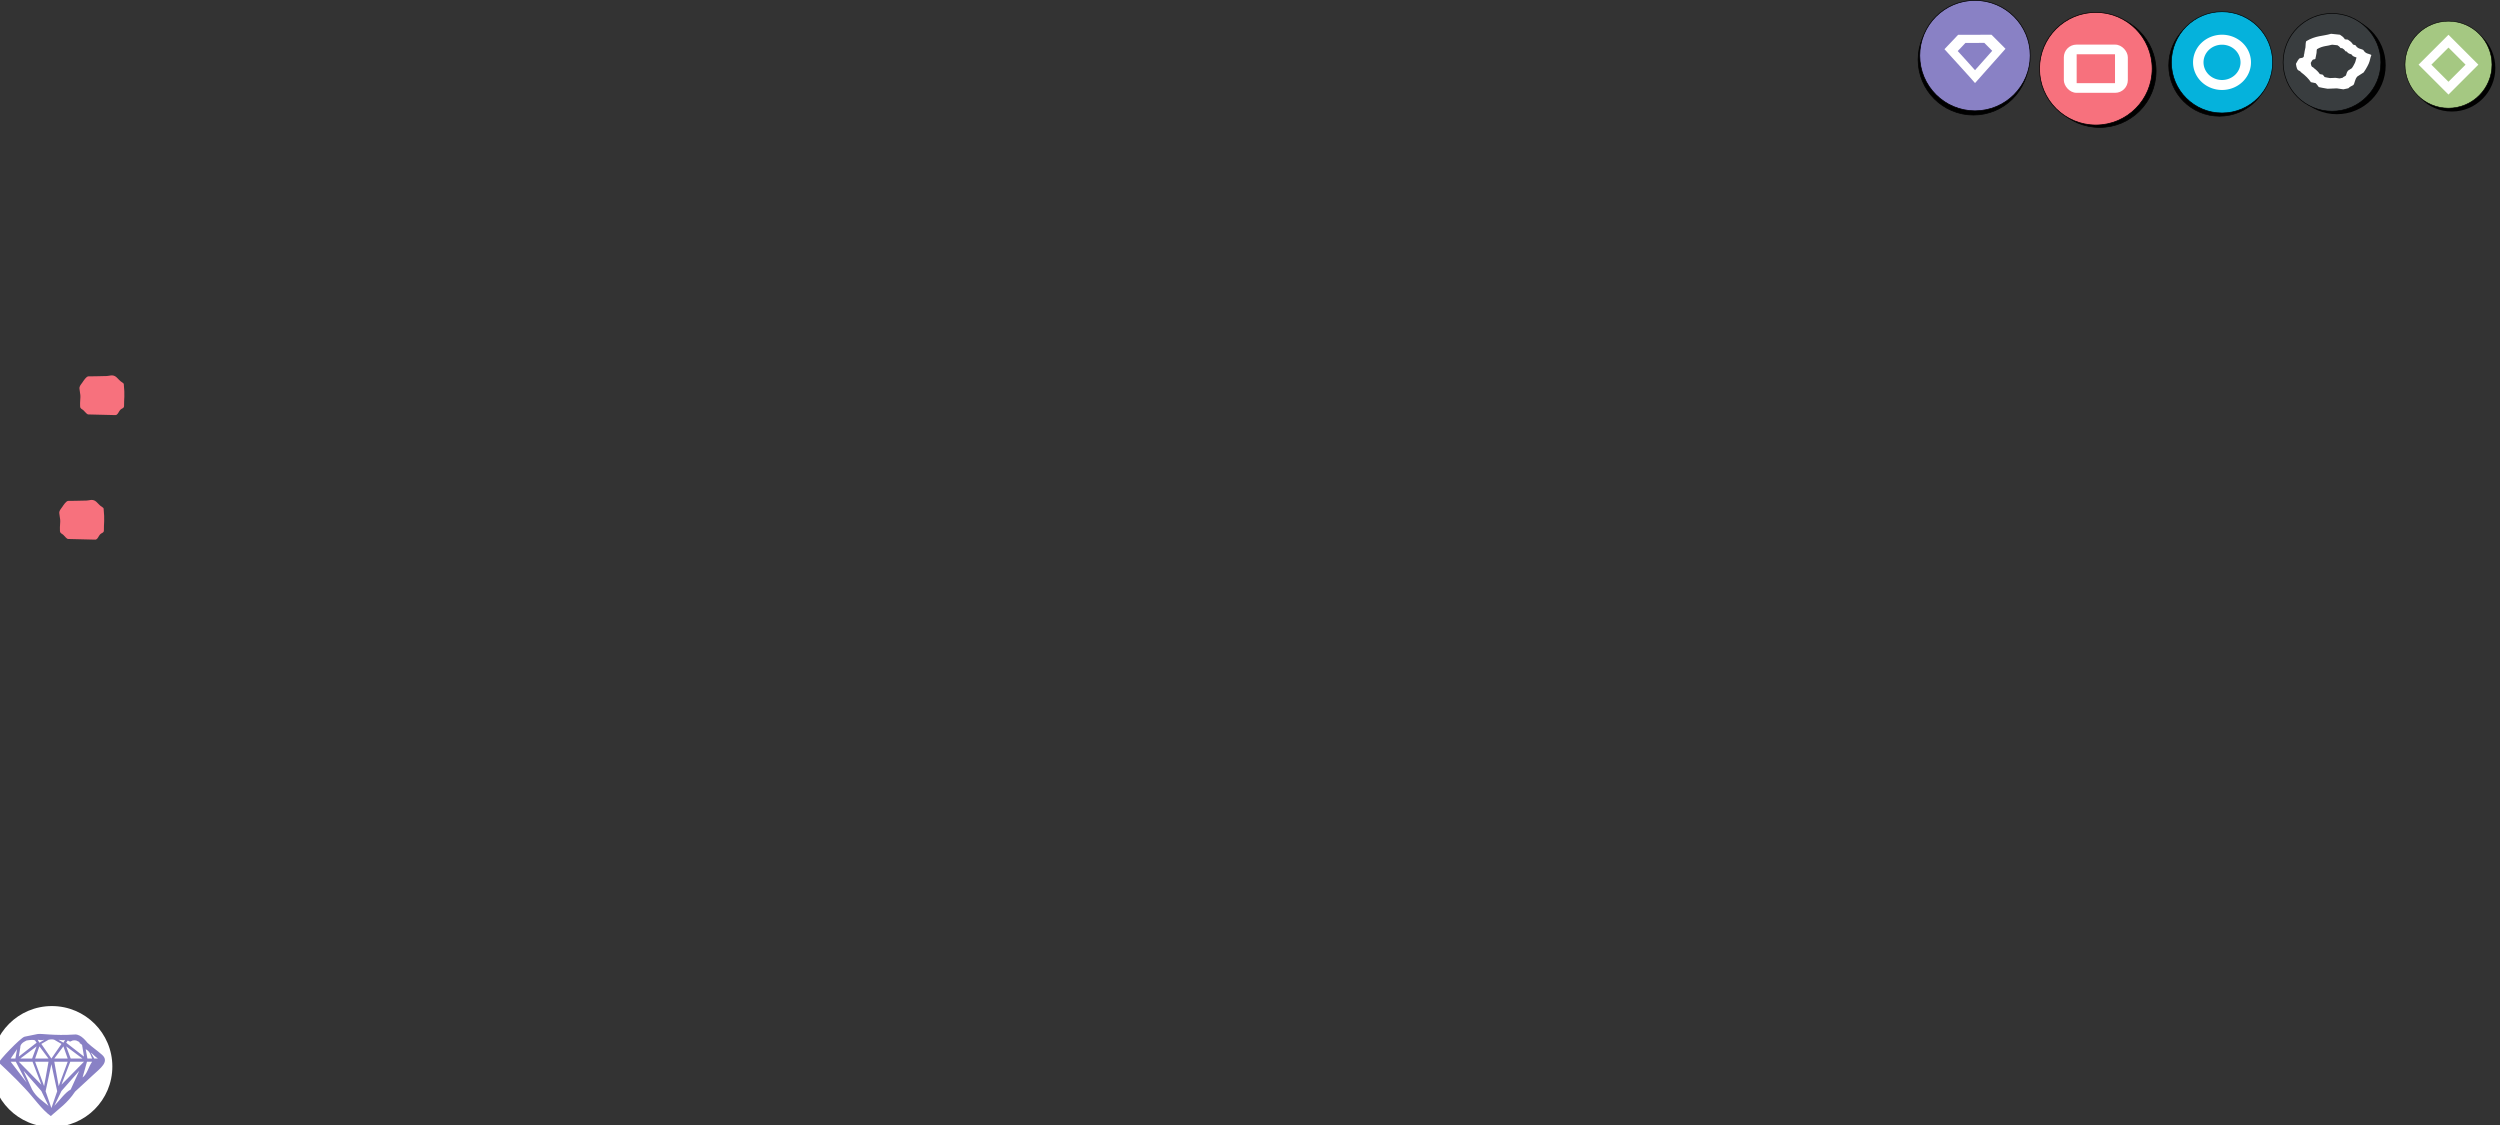<?xml version="1.0" encoding="UTF-8" standalone="no"?>
<!-- Created with Inkscape (http://www.inkscape.org/) -->

<svg
   width="710.436mm"
   height="319.755mm"
   viewBox="0 0 710.436 319.755"
   version="1.1"
   id="svg1"
   xml:space="preserve"
   xmlns="http://www.w3.org/2000/svg"
   xmlns:svg="http://www.w3.org/2000/svg"><rect x="0" y="0" width="710.436" height="319.755" fill="#333333" stroke="none"/><defs
     id="defs1" /><g
     id="layer2"
     transform="translate(-349.867,-6.361)"><path
       id="path149-62-7-5"
       style="fill:#f7717d;fill-opacity:1;stroke:none;stroke-width:0.208;stroke-linecap:butt;stroke-linejoin:miter;stroke-miterlimit:10;stroke-dasharray:none;stroke-opacity:1"
       d="m 375,113.31 2.011,-0.021 3.195,-0.072 c 0.765,-0.017 1.435,-0.418 2.357,0.049 0.462,0.234 1.005,0.967 1.598,1.46 0.358,0.298 0.861,0.522 0.884,0.753 0.341,3.387 0.051,4.15 0.077,6.225 0.009,0.72 -0.653,0.667 -1.091,1.137 -0.402,0.432 -0.709,1.498 -1.369,1.482 l -7.678,-0.188 c -0.443,-0.011 -0.887,-0.686 -1.407,-1.184 -0.372,-0.357 -0.905,-0.386 -0.941,-1.112 -0.071,-1.418 0.154,-2.558 0.069,-3.172 l -0.242,-1.751 c -0.107,-0.771 0.282,-1.089 0.811,-1.856 0.409,-0.593 1.125,-1.743 1.726,-1.749 z" /><path
       id="path149-62-7-5-1"
       style="fill:#f7717d;fill-opacity:1;stroke:none;stroke-width:0.208;stroke-linecap:butt;stroke-linejoin:miter;stroke-miterlimit:10;stroke-dasharray:none;stroke-opacity:1"
       d="m 369.268,148.701 2.011,-0.021 3.195,-0.072 c 0.765,-0.017 1.435,-0.418 2.357,0.049 0.462,0.234 1.005,0.967 1.598,1.46 0.358,0.298 0.861,0.522 0.884,0.753 0.341,3.387 0.051,4.15 0.077,6.225 0.009,0.72 -0.653,0.667 -1.091,1.137 -0.402,0.432 -0.709,1.498 -1.369,1.482 l -7.678,-0.188 c -0.443,-0.011 -0.887,-0.686 -1.407,-1.184 -0.372,-0.357 -0.905,-0.386 -0.941,-1.112 -0.071,-1.418 0.154,-2.558 0.069,-3.172 l -0.242,-1.751 c -0.107,-0.771 0.282,-1.089 0.811,-1.856 0.409,-0.593 1.125,-1.743 1.726,-1.749 z" /><g
       id="g43"
       style="stroke:none"
       transform="matrix(0.265,0,0,0.265,1903.177,-1.786)"><circle
         style="fill:#ffffff;fill-opacity:1;stroke:none;stroke-width:0.429;stroke-linejoin:bevel;stroke-dasharray:none"
         id="path3-3-54-03"
         cx="-5805.924"
         cy="1174.456"
         r="64.857" /><path
         id="path26-2-70"
         style="fill:#8981c5;fill-opacity:1;stroke:none;stroke-width:0.314;stroke-linecap:butt;stroke-linejoin:miter;stroke-miterlimit:10;stroke-dasharray:none;stroke-opacity:1"
         d="m -5768.264,1169.293 -4.748,16.902 c 4.947,-3.418 6.493,-11.913 10.268,-16.902 z m -27.362,31.381 -7.703,15.952 c 5.864,-6.031 11.729,-14.498 17.593,-17.52 l 9.197,-20.137 z m 39.089,-34.782 c -6.376,-4.399 -10.722,-11.397 -3.907,0 z m -6.206,0 c -1.606,-3.527 -1.944,-7.367 -6.899,-10.069 l 1.839,10.069 z m -10.348,-12.03 c -0.593,-0.952 0.882,-2.607 -2.902,-4.361 -0.144,-1.944 -2.402,-2.067 -3.766,-2.96 -1.25,-0.11 -3.204,-0.756 -5.972,0.922 -1.224,0.741 -1.859,-0.697 -3.226,-0.922 l -1.61,2.354 19.084,14.905 z m -18.626,-8.107 c -1.032,0.693 -3.798,0.491 -7.127,0 l 5.288,3.14 z m 18.626,20.137 -17.477,-13.074 4.831,13.074 z m -13.107,3.401 -9.428,24.583 24.143,-24.583 z m -12.416,26.151 9.657,-26.151 h -14.371 z m 5.059,-42.626 -9.773,13.074 h 14.371 z m -12.876,19.09 -6.208,29.028 6.208,18.043 6.208,-18.043 z m -43.688,-2.615 17.245,22.489 -11.727,-22.489 z m 13.797,9.675 9.197,20.137 c 4.725,8.517 11.475,12.275 17.591,17.52 l -7.703,-15.952 z m -20.005,-13.076 h 3.909 z m 11.267,0 1.839,-10.069 -6.897,10.069 z m 21.152,-19.351 c -1.304,-1.077 -5.086,-0.639 -9.197,0 -4.494,2.054 -6.765,4.487 -6.668,7.321 l -1.608,9.938 19.084,-14.905 z m 9.89,-0.786 c -4.077,0.947 -4.754,0.038 -7.13,0 l 1.841,3.14 z m -25.755,20.137 h 12.647 l 4.829,-13.074 z m 13.107,3.401 h -14.715 l 24.143,24.583 z m 12.416,26.151 4.715,-26.151 h -14.373 z m -5.059,-42.626 -4.6,13.074 h 14.373 z m 12.876,13.074 10.806,-15.689 -7.703,-4.448 c -1.877,-0.662 -4,-0.473 -6.206,0 l -7.703,4.448 z m -28.732,-23.453 13.756,-2.806 c 4.18,-0.853 17.236,2.001 40.206,0.455 6.737,-0.454 12.875,8.4 13.457,8.928 5.983,5.428 9.21,7.283 15.469,12.704 8.583,7.433 -1.595,14.539 -10.051,22.346 l -18.69,17.257 c -8.388,12.626 -17.45,18.434 -26.075,26.225 -9.643,-6.818 -18.566,-20.084 -27.724,-29.624 -7.956,-8.287 -9.753,-10.382 -18.205,-18.409 l -9.692,-9.205 c -1.189,-1.129 23.347,-27.014 27.549,-27.871 z" /></g><g
       id="g24"
       transform="matrix(0.265,0,0,0.265,1902.288,0)"><path
         id="path149-62-9-4-7-3-8"
         style="fill:#000000;fill-opacity:1;stroke:#000000;stroke-width:0.717;stroke-linecap:butt;stroke-linejoin:miter;stroke-miterlimit:10;stroke-dasharray:none;stroke-opacity:1"
         d="m -3617.428,84.827 21.696,-0.193 8.292,5.06 0.228,20.589 -7.266,5.525 -23.554,-0.507 -7.864,-3.787 -0.01,-21.282 c -0.072,-0.036 8.473,-5.404 8.473,-5.404 z" /><circle
         style="fill:#000000;fill-opacity:1;stroke:#000000;stroke-width:0.799;stroke-linejoin:bevel;stroke-dasharray:none;stroke-opacity:1"
         id="path3-3-2-1-8-8"
         cx="-3606.557"
         cy="100.221"
         r="60.417" /><rect
         style="font-variation-settings:normal;vector-effect:none;fill:#000000;fill-opacity:1;stroke:#000000;stroke-width:0;stroke-linecap:butt;stroke-linejoin:miter;stroke-miterlimit:10;stroke-dasharray:none;stroke-dashoffset:0;stroke-opacity:1;-inkscape-stroke:none;stop-color:#000000"
         id="rect8-1"
         width="68.621"
         height="51.692"
         x="-3640.87"
         y="74.375"
         ry="13.585" /><rect
         style="font-variation-settings:normal;vector-effect:none;fill:#000000;fill-opacity:1;stroke:#000000;stroke-width:0;stroke-linecap:butt;stroke-linejoin:miter;stroke-miterlimit:10;stroke-dasharray:none;stroke-dashoffset:0;stroke-opacity:1;-inkscape-stroke:none;stop-color:#000000"
         id="rect8-3-0"
         width="41.128"
         height="30.981"
         x="-3627.123"
         y="84.73" /><path
         id="path149-62-9-4-7-3-8-10"
         style="fill:#f7717d;fill-opacity:1;stroke:#000000;stroke-width:0.717;stroke-linecap:butt;stroke-linejoin:miter;stroke-miterlimit:10;stroke-dasharray:none;stroke-opacity:1"
         d="m -3621.574,82.297 21.696,-0.193 8.292,5.06 0.228,20.589 -7.266,5.525 -23.554,-0.507 -7.864,-3.787 -0.01,-21.282 c -0.072,-0.036 8.473,-5.404 8.473,-5.404 z" /><circle
         style="fill:#f7717d;fill-opacity:1;stroke:#000000;stroke-width:0.799;stroke-linejoin:bevel;stroke-dasharray:none;stroke-opacity:1"
         id="path3-3-2-1-8-8-5"
         cx="-3610.703"
         cy="97.691"
         r="60.417" /><rect
         style="font-variation-settings:normal;vector-effect:none;fill:#ffffff;fill-opacity:1;stroke:#000000;stroke-width:0;stroke-linecap:butt;stroke-linejoin:miter;stroke-miterlimit:10;stroke-dasharray:none;stroke-dashoffset:0;stroke-opacity:1;-inkscape-stroke:none;stop-color:#000000"
         id="rect8-1-0"
         width="68.621"
         height="51.692"
         x="-3645.016"
         y="71.845"
         ry="13.585" /><rect
         style="font-variation-settings:normal;vector-effect:none;fill:#f7717d;fill-opacity:1;stroke:#000000;stroke-width:0;stroke-linecap:butt;stroke-linejoin:miter;stroke-miterlimit:10;stroke-dasharray:none;stroke-dashoffset:0;stroke-opacity:1;-inkscape-stroke:none;stop-color:#000000"
         id="rect8-3-0-6"
         width="41.128"
         height="30.981"
         x="-3631.269"
         y="82.2" /></g><g
       id="g25"><circle
         style="fill:#000000;fill-opacity:1;stroke:#000000;stroke-width:0.785;stroke-linejoin:bevel;stroke-dasharray:none;stroke-opacity:1"
         id="path3-3-54-5-5-6-5-4"
         cx="-3741.953"
         cy="88.022"
         r="59.331"
         transform="matrix(0.265,0,0,0.265,1902.288,0)" /><path
         id="path26-2-9-7-6-9-6"
         style="fill:#000000;stroke:#000000;stroke-width:0;stroke-linecap:butt;stroke-linejoin:miter;stroke-miterlimit:10;stroke-dasharray:none;stroke-opacity:1"
         d="m -3760.09,65.702 35.89,-0.09 15.024,15.078 -32.722,36.833 c 0.191,-0.215 -32.832,-36.391 -32.832,-36.391 z"
         transform="matrix(0.265,0,0,0.265,1902.288,0)" /><path
         id="path26-2-9-7-6-0-7-9"
         style="fill:#000000;fill-opacity:1;stroke:#000000;stroke-width:0;stroke-linecap:butt;stroke-linejoin:miter;stroke-miterlimit:10;stroke-dasharray:none;stroke-opacity:1"
         d="m -3752.199,74.411 20.274,-0.051 8.487,8.517 -18.484,20.806 c 0.108,-0.122 -18.546,-20.557 -18.546,-20.557 z"
         transform="matrix(0.265,0,0,0.265,1902.288,0)" /><circle
         style="fill:#8981c5;fill-opacity:1;stroke:#000000;stroke-width:0.208;stroke-linejoin:bevel;stroke-dasharray:none;stroke-opacity:1"
         id="path3-3-54-5-5-6-5"
         cx="911.106"
         cy="22.162"
         r="15.698" /><path
         id="path26-2-9-7-6-9"
         style="fill:#ffffff;stroke:#000000;stroke-width:0;stroke-linecap:butt;stroke-linejoin:miter;stroke-miterlimit:10;stroke-dasharray:none;stroke-opacity:1"
         d="m 906.308,16.257 9.496,-0.024 3.975,3.989 -8.658,9.745 c 0.051,-0.057 -8.687,-9.628 -8.687,-9.628 z" /><path
         id="path26-2-9-7-6-0-7"
         style="fill:#8981c5;fill-opacity:1;stroke:#000000;stroke-width:0;stroke-linecap:butt;stroke-linejoin:miter;stroke-miterlimit:10;stroke-dasharray:none;stroke-opacity:1"
         d="m 908.396,18.561 5.364,-0.013 2.245,2.254 -4.891,5.505 c 0.029,-0.032 -4.907,-5.439 -4.907,-5.439 z" /></g><g
       id="g18"
       transform="matrix(0.265,0,0,0.265,1902.288,0.95)"><g
         id="g21"><circle
           style="fill:#000000;fill-opacity:1;stroke:none;stroke-width:0.617;stroke-linejoin:bevel;stroke-dasharray:none"
           id="path3-3-9-1-4-3-0-1"
           cx="3228.966"
           cy="-93.358"
           r="46.661"
           transform="scale(-1)" /><rect
           style="font-variation-settings:normal;vector-effect:none;fill:#000000;fill-opacity:0;stroke:none;stroke-width:0;stroke-linecap:butt;stroke-linejoin:miter;stroke-miterlimit:10;stroke-dasharray:none;stroke-dashoffset:0;stroke-opacity:1;-inkscape-stroke:none"
           id="rect3-7"
           width="23.338"
           height="20.637"
           x="-3273.119"
           y="107.391"
           ry="2.69" /><rect
           style="font-variation-settings:normal;vector-effect:none;fill:#000000;fill-opacity:1;stroke:none;stroke-width:0;stroke-linecap:butt;stroke-linejoin:miter;stroke-miterlimit:10;stroke-dasharray:none;stroke-dashoffset:0;stroke-opacity:1;-inkscape-stroke:none"
           id="rect4-5"
           width="45.354"
           height="45.354"
           x="-2239.887"
           y="2326.561"
           transform="rotate(45)" /><rect
           style="font-variation-settings:normal;vector-effect:none;fill:#000000;fill-opacity:1;stroke:none;stroke-width:0;stroke-linecap:butt;stroke-linejoin:miter;stroke-miterlimit:10;stroke-dasharray:none;stroke-dashoffset:0;stroke-opacity:1;-inkscape-stroke:none"
           id="rect4-2-9"
           width="25.909"
           height="25.909"
           x="-2230.164"
           y="2336.284"
           transform="rotate(45)" /><rect
           style="font-variation-settings:normal;vector-effect:none;fill:#ffffff;fill-opacity:0;stroke:#000000;stroke-width:0;stroke-linecap:butt;stroke-linejoin:miter;stroke-miterlimit:10;stroke-dasharray:none;stroke-dashoffset:0;stroke-opacity:1;-inkscape-stroke:none"
           id="rect3-7-2"
           width="23.338"
           height="20.637"
           x="-3279.994"
           y="100.516"
           ry="2.69" /><circle
           style="fill:#a5c882;fill-opacity:1;stroke:#000000;stroke-width:0.617;stroke-linejoin:bevel;stroke-dasharray:none;stroke-opacity:1"
           id="path3-3-9-1-4-3-0-1-6"
           cx="3232.566"
           cy="-89.766"
           r="46.661"
           transform="scale(-1)" /><rect
           style="font-variation-settings:normal;vector-effect:none;fill:#ffffff;fill-opacity:1;stroke:#000000;stroke-width:0;stroke-linecap:butt;stroke-linejoin:miter;stroke-miterlimit:10;stroke-dasharray:none;stroke-dashoffset:0;stroke-opacity:1;-inkscape-stroke:none"
           id="rect4-5-8"
           width="45.354"
           height="45.354"
           x="-2244.972"
           y="2326.566"
           transform="rotate(45)" /><rect
           style="font-variation-settings:normal;vector-effect:none;fill:#a5c882;fill-opacity:1;stroke:#000000;stroke-width:0;stroke-linecap:butt;stroke-linejoin:miter;stroke-miterlimit:10;stroke-dasharray:none;stroke-dashoffset:0;stroke-opacity:1;-inkscape-stroke:none"
           id="rect4-2-9-4"
           width="25.909"
           height="25.909"
           x="-2235.249"
           y="2336.289"
           transform="rotate(45)" /></g></g><g
       id="g23"><circle
         style="fill:#000000;fill-opacity:1;stroke:#000000;stroke-width:0.72;stroke-linejoin:bevel;stroke-dasharray:none;stroke-opacity:1"
         id="path3-3-6-0-4-2-4-6"
         cx="-3478.114"
         cy="94.204"
         r="54.399"
         transform="matrix(0.265,0,0,0.265,1902.288,0)" /><path
         id="path2-4-8"
         style="fill:#000000;stroke:#000000;stroke-width:0.868;stroke-linejoin:bevel;stroke-opacity:1"
         d="m -3447.003,94.204 a 31.11,29.674 0 0 1 -31.11,29.674 31.11,29.674 0 0 1 -31.11,-29.674 31.11,29.674 0 0 1 31.11,-29.674 31.11,29.674 0 0 1 31.11,29.674 z"
         transform="matrix(0.265,0,0,0.265,1902.288,0)" /><path
         id="path2-5-4-0"
         style="fill:#000000;fill-opacity:1;stroke:#000000;stroke-width:0.554;stroke-linejoin:bevel;stroke-opacity:1"
         d="m -3458.241,94.204 a 19.873,18.956 0 0 1 -19.873,18.956 19.873,18.956 0 0 1 -19.873,-18.956 19.873,18.956 0 0 1 19.873,-18.956 19.873,18.956 0 0 1 19.873,18.956 z"
         transform="matrix(0.265,0,0,0.265,1902.288,0)" /><circle
         style="fill:#05b2dc;fill-opacity:1;stroke:#000000;stroke-width:0.19;stroke-linejoin:bevel;stroke-dasharray:none;stroke-opacity:1"
         id="path3-3-6-0-4-2-4"
         cx="981.309"
         cy="24.079"
         r="14.393" /><path
         id="path2-4"
         style="fill:#ffffff;stroke:none;stroke-width:0.23;stroke-linejoin:bevel"
         d="m 989.54,24.079 a 8.231,7.851 0 0 1 -8.231,7.851 8.231,7.851 0 0 1 -8.231,-7.851 8.231,7.851 0 0 1 8.231,-7.851 8.231,7.851 0 0 1 8.231,7.851 z" /><path
         id="path2-5-4"
         style="fill:#05b2dc;fill-opacity:1;stroke:none;stroke-width:0.147;stroke-linejoin:bevel"
         d="m 986.567,24.079 a 5.258,5.015 0 0 1 -5.258,5.015 5.258,5.015 0 0 1 -5.258,-5.015 5.258,5.015 0 0 1 5.258,-5.015 5.258,5.015 0 0 1 5.258,5.015 z" /></g><g
       id="g22"><circle
         style="fill:#000000;fill-opacity:1;stroke:none;stroke-width:0.184;stroke-linejoin:bevel;stroke-dasharray:none"
         id="path3-3-5-5-8-9-4-7-5"
         cx="1013.925"
         cy="24.925"
         r="13.89" /><path
         id="path208-4-9-9-2-3-85-4"
         d="m 1005.787,27.901 2.162,2.265 z m 12.467,-8.489 c -0.995,-1.535 -0.842,-1.514 -2.077,-2.341 l -2.52,-0.262 c -2.357,0.703 -4.354,0.469 -7.069,2.109 -0.226,0.588 -0.126,1.377 -0.204,1.752 -0.213,1.016 -0.254,1.108 -0.376,1.992 -0.207,0.091 0.18,0.533 -0.351,0.894 -0.284,0.193 -0.826,0.064 -1.094,0.354 l -0.389,0.54 -0.496,0.894 c 0.337,2.529 0.949,1.586 1.423,2.376 1.338,0.996 2.197,1.905 2.83,2.839 0.827,0.157 1.611,0.364 2.48,0.471 l 0.676,-0.022 1.961,-0.081 1.865,0.273 1.416,-0.3 c 0.597,-0.582 0.617,-0.424 1.404,-0.907 0.432,-0.425 0.376,-1.602 1.153,-2.444 l 1.789,-1.15 c 0.136,-0.118 1.063,-1.63 1.437,-2.496 0.442,-1.02 0.354,-1.469 0.761,-2.458 -0.758,-0.46 -1.574,-0.244 -2.273,-1.384 z m -10.222,9.882 2.161,2.265 z m 12.467,-8.489 c -0.995,-1.535 -0.842,-1.514 -2.077,-2.341 l -2.52,-0.262 c -2.356,0.703 -4.354,0.469 -7.069,2.109 -0.226,0.588 -0.126,1.377 -0.204,1.752 -0.213,1.016 -0.254,1.108 -0.377,1.992 -0.207,0.091 0.18,0.533 -0.351,0.894 -0.284,0.193 -0.826,0.064 -1.094,0.354 l -0.389,0.54 -0.496,0.894 c 0.337,2.529 0.949,1.586 1.423,2.376 1.338,0.996 2.197,1.905 2.83,2.839 0.827,0.157 1.611,0.364 2.48,0.471 l 0.676,-0.022 1.961,-0.081 1.865,0.273 1.416,-0.3 c 0.597,-0.582 0.617,-0.424 1.404,-0.907 0.433,-0.425 0.376,-1.602 1.153,-2.444 l 1.789,-1.15 c 0.136,-0.118 1.063,-1.63 1.437,-2.496 0.441,-1.02 0.353,-1.469 0.761,-2.458 -0.758,-0.46 -1.574,-0.244 -2.273,-1.384 z"
         style="fill:#000000;fill-opacity:1;stroke:none;stroke-width:0;stroke-linecap:butt;stroke-linejoin:miter;stroke-miterlimit:10;stroke-dasharray:none;stroke-opacity:1" /><path
         id="path208-4-9-9-2-3-8-7-8"
         d="m 1009.169,26.644 1.312,1.375 z m 7.571,-5.155 c -0.604,-0.932 -0.511,-0.92 -1.261,-1.422 l -1.53,-0.159 c -1.431,0.427 -2.644,0.285 -4.293,1.281 -0.137,0.357 -0.076,0.836 -0.124,1.064 -0.13,0.617 -0.154,0.673 -0.229,1.21 -0.126,0.055 0.109,0.324 -0.213,0.543 -0.172,0.117 -0.501,0.039 -0.665,0.215 l -0.236,0.328 -0.301,0.543 c 0.205,1.536 0.576,0.963 0.864,1.443 0.813,0.605 1.334,1.157 1.718,1.724 0.502,0.095 0.978,0.221 1.506,0.286 l 0.411,-0.014 1.191,-0.049 1.133,0.166 0.86,-0.182 c 0.362,-0.354 0.374,-0.258 0.852,-0.551 0.263,-0.258 0.228,-0.973 0.7,-1.484 l 1.086,-0.698 c 0.082,-0.072 0.645,-0.99 0.873,-1.516 0.268,-0.619 0.215,-0.892 0.462,-1.493 -0.46,-0.279 -0.956,-0.148 -1.38,-0.841 z m -6.207,6.001 1.312,1.375 z m 7.571,-5.155 c -0.604,-0.932 -0.511,-0.92 -1.261,-1.422 l -1.53,-0.159 c -1.431,0.427 -2.644,0.285 -4.293,1.281 -0.137,0.357 -0.076,0.836 -0.124,1.064 -0.13,0.617 -0.154,0.673 -0.229,1.21 -0.126,0.055 0.109,0.324 -0.213,0.543 -0.172,0.117 -0.501,0.039 -0.665,0.215 l -0.236,0.328 -0.301,0.543 c 0.205,1.536 0.576,0.963 0.864,1.443 0.813,0.605 1.334,1.157 1.718,1.724 0.502,0.095 0.978,0.221 1.506,0.286 l 0.41,-0.014 1.191,-0.049 1.133,0.166 0.86,-0.182 c 0.362,-0.354 0.374,-0.258 0.852,-0.551 0.263,-0.258 0.228,-0.973 0.7,-1.484 l 1.086,-0.698 c 0.082,-0.072 0.645,-0.99 0.873,-1.516 0.268,-0.619 0.215,-0.892 0.462,-1.493 -0.46,-0.279 -0.956,-0.148 -1.38,-0.841 z"
         style="font-variation-settings:normal;vector-effect:none;fill:#000000;fill-opacity:1;stroke:none;stroke-width:0;stroke-linecap:butt;stroke-linejoin:miter;stroke-miterlimit:10;stroke-dasharray:none;stroke-dashoffset:0;stroke-opacity:1;-inkscape-stroke:none;stop-color:#000000" /><circle
         style="fill:#393d3f;fill-opacity:1;stroke:#000000;stroke-width:0.184;stroke-linejoin:bevel;stroke-dasharray:none;stroke-opacity:1"
         id="path3-3-5-5-8-9-4-7"
         cx="1012.561"
         cy="24.079"
         r="13.89" /><path
         id="path208-4-9-9-2-3-85"
         d="m 1004.423,27.055 2.162,2.265 z m 12.467,-8.489 c -0.995,-1.535 -0.842,-1.514 -2.077,-2.341 l -2.52,-0.262 c -2.357,0.703 -4.354,0.469 -7.069,2.109 -0.226,0.588 -0.126,1.377 -0.204,1.752 -0.213,1.016 -0.254,1.108 -0.376,1.992 -0.207,0.091 0.18,0.533 -0.351,0.894 -0.284,0.193 -0.826,0.064 -1.094,0.354 l -0.389,0.54 -0.496,0.894 c 0.337,2.529 0.949,1.586 1.423,2.376 1.338,0.996 2.197,1.905 2.83,2.839 0.827,0.157 1.611,0.364 2.48,0.471 l 0.676,-0.022 1.961,-0.081 1.865,0.273 1.416,-0.3 c 0.597,-0.582 0.617,-0.424 1.404,-0.907 0.432,-0.425 0.376,-1.602 1.153,-2.444 l 1.789,-1.15 c 0.136,-0.118 1.063,-1.63 1.437,-2.496 0.442,-1.02 0.354,-1.469 0.761,-2.458 -0.758,-0.46 -1.574,-0.244 -2.273,-1.384 z m -10.222,9.882 2.161,2.265 z m 12.467,-8.489 c -0.995,-1.535 -0.842,-1.514 -2.077,-2.341 l -2.52,-0.262 c -2.356,0.703 -4.354,0.469 -7.069,2.109 -0.226,0.588 -0.126,1.377 -0.204,1.752 -0.213,1.016 -0.254,1.108 -0.377,1.992 -0.207,0.091 0.18,0.533 -0.351,0.894 -0.284,0.193 -0.826,0.064 -1.094,0.354 l -0.389,0.54 -0.496,0.894 c 0.337,2.529 0.949,1.586 1.423,2.376 1.338,0.996 2.197,1.905 2.83,2.839 0.827,0.157 1.611,0.364 2.48,0.471 l 0.676,-0.022 1.961,-0.081 1.865,0.273 1.416,-0.3 c 0.597,-0.582 0.617,-0.424 1.404,-0.907 0.433,-0.425 0.376,-1.602 1.153,-2.444 l 1.789,-1.15 c 0.136,-0.118 1.063,-1.63 1.437,-2.496 0.441,-1.02 0.353,-1.469 0.761,-2.458 -0.758,-0.46 -1.574,-0.244 -2.273,-1.384 z"
         style="fill:#ffffff;fill-opacity:1;stroke:#000000;stroke-width:0;stroke-linecap:butt;stroke-linejoin:miter;stroke-miterlimit:10;stroke-dasharray:none;stroke-opacity:1" /><path
         id="path208-4-9-9-2-3-8-7"
         d="m 1007.805,25.798 1.312,1.375 z m 7.571,-5.155 c -0.604,-0.932 -0.511,-0.92 -1.261,-1.422 l -1.53,-0.159 c -1.431,0.427 -2.644,0.285 -4.293,1.281 -0.137,0.357 -0.076,0.836 -0.124,1.064 -0.13,0.617 -0.154,0.673 -0.229,1.21 -0.126,0.055 0.109,0.324 -0.213,0.543 -0.172,0.117 -0.501,0.039 -0.665,0.215 l -0.236,0.328 -0.301,0.543 c 0.205,1.536 0.576,0.963 0.864,1.443 0.813,0.605 1.334,1.157 1.718,1.724 0.502,0.095 0.978,0.221 1.506,0.286 l 0.411,-0.014 1.191,-0.049 1.133,0.166 0.86,-0.182 c 0.362,-0.354 0.374,-0.258 0.852,-0.551 0.263,-0.258 0.228,-0.973 0.7,-1.484 l 1.086,-0.698 c 0.082,-0.072 0.645,-0.99 0.873,-1.516 0.268,-0.619 0.215,-0.892 0.462,-1.493 -0.46,-0.279 -0.956,-0.148 -1.38,-0.841 z m -6.207,6.001 1.312,1.375 z m 7.571,-5.155 c -0.604,-0.932 -0.511,-0.92 -1.261,-1.422 l -1.53,-0.159 c -1.431,0.427 -2.644,0.285 -4.293,1.281 -0.137,0.357 -0.076,0.836 -0.124,1.064 -0.13,0.617 -0.154,0.673 -0.229,1.21 -0.126,0.055 0.109,0.324 -0.213,0.543 -0.172,0.117 -0.501,0.039 -0.665,0.215 l -0.236,0.328 -0.301,0.543 c 0.205,1.536 0.576,0.963 0.864,1.443 0.813,0.605 1.334,1.157 1.718,1.724 0.502,0.095 0.978,0.221 1.506,0.286 l 0.41,-0.014 1.191,-0.049 1.133,0.166 0.86,-0.182 c 0.362,-0.354 0.374,-0.258 0.852,-0.551 0.263,-0.258 0.228,-0.973 0.7,-1.484 l 1.086,-0.698 c 0.082,-0.072 0.645,-0.99 0.873,-1.516 0.268,-0.619 0.215,-0.892 0.462,-1.493 -0.46,-0.279 -0.956,-0.148 -1.38,-0.841 z"
         style="font-variation-settings:normal;vector-effect:none;fill:#393d3f;fill-opacity:1;stroke:#000000;stroke-width:0;stroke-linecap:butt;stroke-linejoin:miter;stroke-miterlimit:10;stroke-dasharray:none;stroke-dashoffset:0;stroke-opacity:1;-inkscape-stroke:none;stop-color:#000000" /></g></g></svg>
